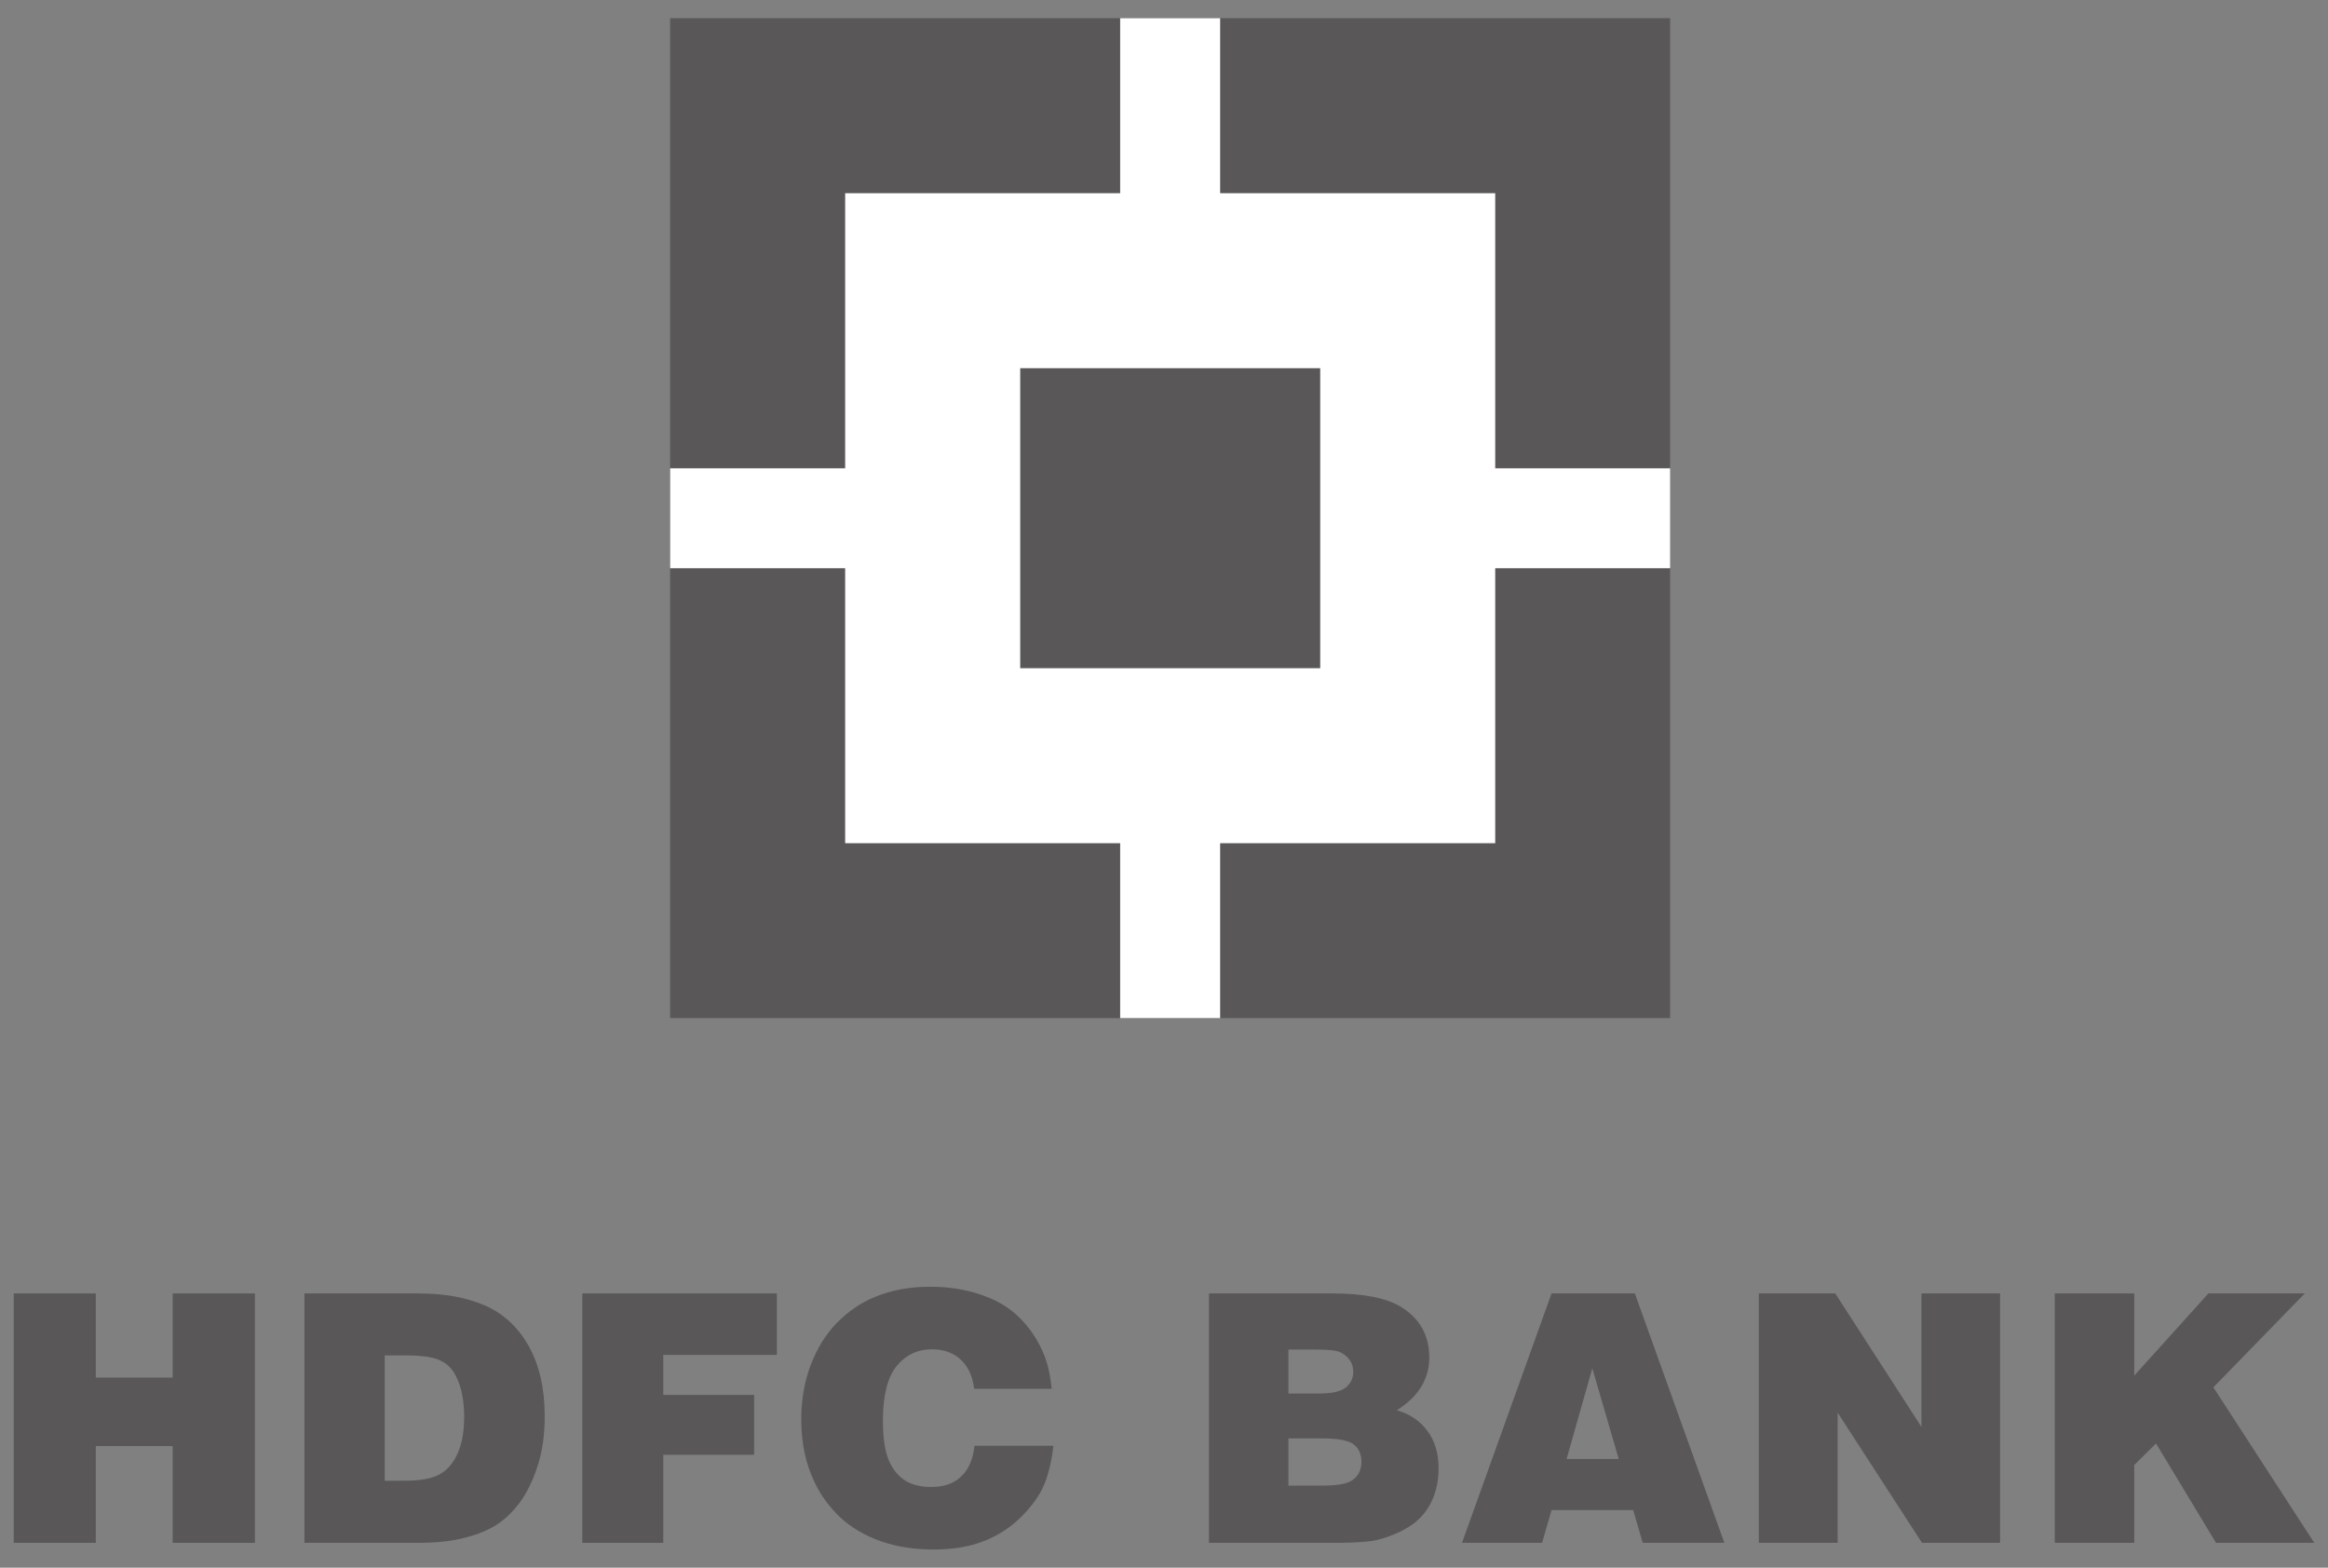 <svg width="98" height="66" viewBox="0 0 98 66" fill="none" xmlns="http://www.w3.org/2000/svg">
<rect x="0" y="0" width="98" height="66" fill="#808080" stroke="none"/>
<path d="M0.579 64.953V54.454H4.033V57.997H7.27V54.454H10.729V64.953H7.27V60.879H4.033V64.953H0.579Z" fill="#595757"/>
<path d="M16.195 57.062H17.091C17.735 57.062 18.207 57.13 18.508 57.263C18.731 57.361 18.913 57.506 19.072 57.724C19.217 57.939 19.334 58.209 19.42 58.55C19.498 58.887 19.54 59.244 19.54 59.621C19.54 60.235 19.457 60.748 19.275 61.164C19.099 61.58 18.846 61.878 18.519 62.062C18.193 62.249 17.707 62.338 17.066 62.338L16.195 62.344V57.062ZM17.529 64.953C18.343 64.953 19.019 64.886 19.571 64.738C20.126 64.596 20.578 64.406 20.924 64.18C21.276 63.948 21.594 63.636 21.887 63.248C22.177 62.846 22.431 62.341 22.629 61.722C22.832 61.105 22.93 60.41 22.93 59.624C22.93 58.469 22.71 57.492 22.263 56.678C21.811 55.88 21.198 55.302 20.414 54.962C19.632 54.621 18.701 54.454 17.618 54.454H12.816V64.953H17.529Z" fill="#595757"/>
<path d="M24.512 64.953V54.454H32.703V57.043H27.921V58.725H31.746V61.245H27.921V64.953H24.512Z" fill="#595757"/>
<path d="M44.27 58.469H41.009C40.947 57.947 40.758 57.534 40.442 57.238C40.124 56.948 39.725 56.806 39.234 56.806C38.623 56.806 38.127 57.043 37.744 57.512C37.359 57.986 37.167 58.753 37.167 59.808C37.167 60.544 37.253 61.097 37.412 61.473C37.577 61.861 37.809 62.14 38.096 62.327C38.392 62.514 38.752 62.601 39.195 62.601C39.725 62.601 40.149 62.467 40.459 62.16C40.777 61.872 40.961 61.443 41.023 60.868H44.343C44.27 61.521 44.139 62.068 43.949 62.514C43.768 62.958 43.444 63.398 43.006 63.842C42.563 64.291 42.033 64.637 41.422 64.877C40.81 65.12 40.105 65.234 39.295 65.234C38.498 65.234 37.753 65.12 37.08 64.886C36.4 64.646 35.825 64.305 35.367 63.878C34.901 63.435 34.539 62.938 34.279 62.377C33.905 61.588 33.73 60.72 33.73 59.752C33.73 58.943 33.861 58.176 34.126 57.473C34.391 56.775 34.756 56.181 35.222 55.701C35.691 55.224 36.201 54.867 36.771 54.627C37.49 54.32 38.283 54.172 39.162 54.172C39.926 54.172 40.635 54.284 41.304 54.51C41.971 54.736 42.518 55.065 42.945 55.503C43.377 55.941 43.709 56.443 43.941 57.015C44.108 57.414 44.214 57.897 44.27 58.469Z" fill="#595757"/>
<path d="M55.332 56.817C55.821 56.817 56.136 56.839 56.292 56.884C56.493 56.943 56.66 57.057 56.78 57.208C56.903 57.364 56.967 57.545 56.967 57.755C56.967 58.022 56.861 58.243 56.658 58.41C56.44 58.586 56.069 58.667 55.536 58.667H54.236V56.817H55.332ZM56.2 64.953C57.018 64.953 57.592 64.914 57.93 64.841C58.262 64.763 58.605 64.64 58.954 64.478C59.294 64.3 59.556 64.132 59.729 63.948C59.997 63.7 60.195 63.399 60.34 63.036C60.486 62.67 60.558 62.258 60.558 61.814C60.558 61.181 60.402 60.659 60.084 60.235C59.766 59.808 59.339 59.526 58.8 59.373C59.713 58.798 60.167 58.056 60.167 57.152C60.167 56.217 59.766 55.503 58.971 55.017C58.357 54.644 57.4 54.454 56.102 54.454H50.894V64.953H56.2ZM55.645 60.556C56.328 60.556 56.772 60.639 56.995 60.815C57.202 60.985 57.313 61.22 57.313 61.535C57.313 61.853 57.202 62.104 56.976 62.28C56.761 62.467 56.312 62.545 55.645 62.545H54.236V60.556H55.645Z" fill="#595757"/>
<path d="M68.143 61.423H65.948L67.03 57.604L68.143 61.423ZM64.915 64.953L65.314 63.574H68.751L69.153 64.953H72.588L68.821 54.454H65.314L61.545 64.953H64.915Z" fill="#595757"/>
<path d="M74.04 64.953V54.454H77.257L80.887 60.076V54.454H84.196V64.953H80.909L77.357 59.47V64.953H74.04Z" fill="#595757"/>
<path d="M86.498 64.953V54.454H89.843V57.916L92.965 54.454H97.022L93.174 58.407L97.421 64.953H93.286L90.761 60.77L89.843 61.677V64.953H86.498Z" fill="#595757"/>
<path d="M28.211 0.766H70.307V42.862H28.211V0.766Z" fill="#595757"/>
<path d="M35.578 8.134H62.943V35.499H35.578V8.134Z" fill="white"/>
<path d="M47.155 0.766H51.363V42.862H47.155V0.766Z" fill="white"/>
<path d="M28.211 19.715H70.307V23.923H28.211V19.715Z" fill="white"/>
<path d="M42.947 15.502H55.576V28.131H42.947V15.502Z" fill="#595757"/>
</svg>
